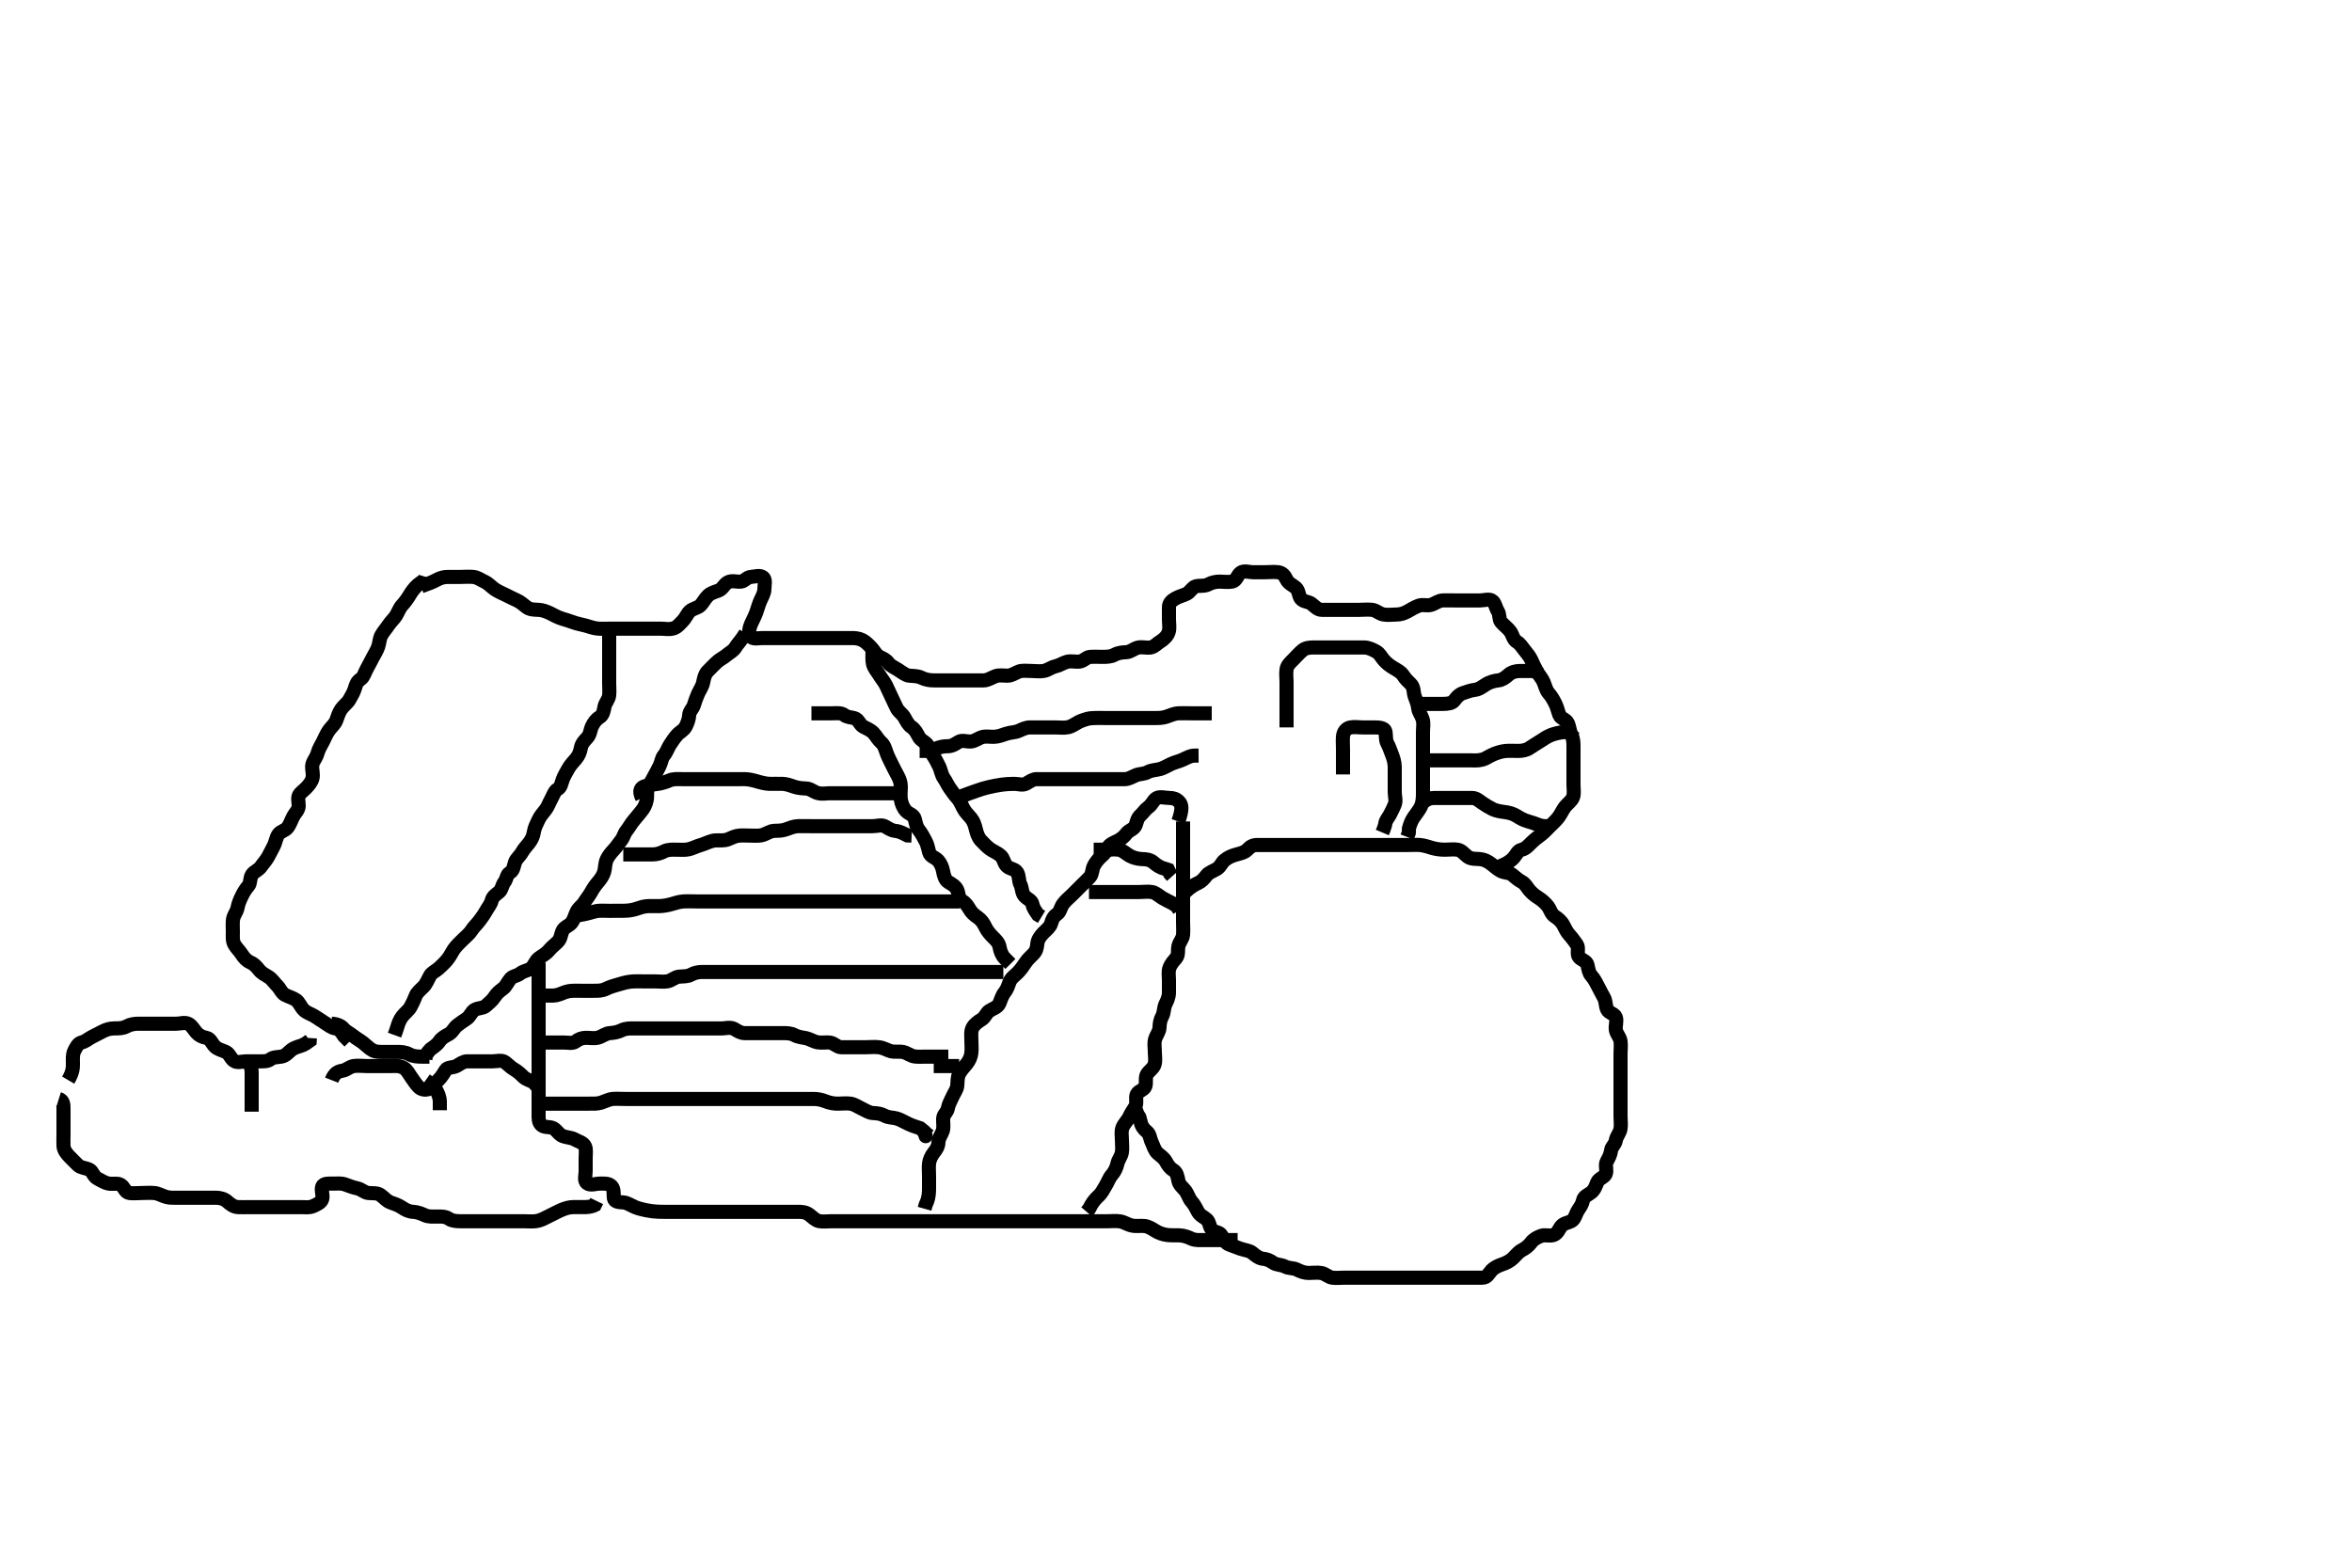 <svg width="500" height="333.333" xmlns="http://www.w3.org/2000/svg" xmlns:svg="http://www.w3.org/2000/svg" xmlns:xlink="http://www.w3.org/1999/xlink">
 <!-- Created with SVG-edit - http://svg-edit.googlecode.com/ -->
 <g display="inline" class="layer">
  <title>Layer 1</title>
  <path t="0,802,847,1383,1398,1398,1447,1464,1481,1515,1564,1581,1618,1761,1761,1798,1835,1848,1848,1881,1931,1947,1947,1999,2014,2066,2066,2081,2098,2114,2131,2133,2147,2148,2164,2164,2181,2181,2197,2197,2214,2214,2406,2406,2451,2451,2514,2531,2547,2564,2564,2581,2581,2581,2597,2614,2614,2647,2697,2747,2747,2799,2799,2847,2946,2964,2964,2997,3031,3031,3064,3083,3097,3115,3164,3197,3197,3214,3214,3231,3231,3247,3264,3281,3297,3547,3678,3714,3714,3922,3922,3947,3964,4014,4047,4097,4147,4147,4215,4215,4250,4379,4433,4433,4481,5360,5397,5430,5464,5480,5514,5628,5697,5843,5978,5978,6016,6064,6080,6097,6114,6130,6147,6199,6199,6250,6332,6401,6511,6547,6615,6615,6664,6664,6682,6730,6764,6797,6865,6880,6948,6999,6999,7014,7014,7047,7064,7064,7080,7080,7114,7130,7180,7197,7197,7247,7299,7315,7331,7365,7381,7431,7451,7451,7481,7515,7531,7565,7581,7598,7598,7615,7631,7665,7681,7681,7699,7715,7715,7731,7747,7780,7780,7797,7814,7814,7830,7847,7864,7880,7914,7930,7930,7964,7964,7997,8014,8014,8030,8067,8114,8130,8130,8164,8197,8214,8230,8247,8297,8349,8399,8399,8532,8722,8747,8797,8958,8958,9016,9066,9115,9164,9203,9266,9266,9282,9282,9297,9314,9332,9347,9430,9462,9481,9481,9550,9565,9581,9597,9630,9647,9667,9730,9730,9747,9799,9799,9814,9864,10088,10103,10103,10130,10147,10180,10214,10214,10250,10251,10410,10430,10430,10447,10466,10497,10514,10564,10597,10614,10647,10647,10699,10921,11076,11148,11278,11314,12299,12299,12428,12451,12565,12695,12812,12864,12864,12883,12932,12963,12980,12980,12997,13013,13047,13080,13097,13276,13276,13411,13434,13463,13705,13766,13830,13830,13914,13945,13948,14013,14052,14081,14130,14131,14199,14235,14235,14267,14330,14363,14363,14380,14463,14494,14530,14530,14580,14618,14666,14666,14748,14748,14797,14830,14830,14913,14965,15030,15030,15082,15115,15147,15294,15349,15349,15415,15415,15431,15482,15565,15613,15630,15630,15713,15765,15819,15847,15880,15932,15980,16013,16013,16065,16162,16162,16213,16213,16247,16247,16299,16365,16365,16463,16463,16513,16513,16737,16763,16865,16881,16963,17125,17125,17147,17373,17495,17547" d="M89.5,124.667C91.1,124.092 91.943,123.782 92.8,123.314C93.545,122.907 94.3,122.667 95.2,122.667C96.1,122.666 97,122.667 97.9,122.667C98.8,122.667 99.704,122.585 100.6,122.667C101.511,122.751 102.095,123.251 103,123.667C103.796,124.032 104.427,124.756 105.1,125.231C105.835,125.749 106.627,126.076 107.5,126.5C108.16,126.821 108.963,127.24 109.8,127.614C110.572,127.959 111.137,128.442 111.9,129.056C112.646,129.656 113.601,129.633 114.5,129.667C115.259,129.695 116.162,130.014 116.904,130.371C117.705,130.756 118.451,131.227 119.479,131.545C120.236,131.78 121.141,132.048 121.847,132.314C122.739,132.65 123.474,132.732 124.505,133.019C125.253,133.228 126.157,133.572 127.079,133.656C127.996,133.739 128.9,133.667 129.804,133.667C130.667,133.667 131.521,133.667 132.5,133.667C133.289,133.667 134.015,133.667 135,133.667C135.984,133.667 136.847,133.667 137.743,133.667C138.7,133.667 139.6,133.667 140.385,133.667C141.325,133.667 142.048,133.892 143.089,133.631C143.966,133.411 144.501,132.668 145.1,132.067C145.797,131.368 146.081,130.479 146.669,129.952C147.323,129.366 148.36,129.286 148.925,128.692C149.472,128.118 149.822,127.333 150.5,126.667C151.106,126.071 152.012,125.847 152.675,125.605C153.678,125.239 153.885,124.24 154.8,123.781C155.611,123.374 156.604,123.755 157.5,123.667C158.346,123.583 158.716,122.728 159.667,122.667C160.498,122.613 161.506,122.221 162.213,122.752C162.83,123.215 162.51,124.367 162.5,125.267C162.49,126.167 161.958,127.004 161.621,127.767C161.294,128.509 161.036,129.477 160.784,130.183C160.447,131.128 160,131.885 159.667,132.667C159.346,133.418 159.03,134.526 159.557,135.309C160.018,135.994 161.2,135.667 162.1,135.667C163,135.667 163.9,135.667 164.8,135.667C165.7,135.667 166.6,135.667 167.5,135.667C168.3,135.667 169.2,135.667 170.1,135.667C171,135.667 171.9,135.667 172.8,135.667C173.7,135.667 174.6,135.667 175.5,135.667C176.3,135.667 177.2,135.667 178.1,135.667C179,135.667 179.9,135.666 180.8,135.667C181.701,135.667 182.419,135.672 183.315,136.103C183.96,136.413 184.696,137.137 185.333,137.833C185.88,138.432 186.239,139.274 186.936,139.631C187.786,140.065 188.361,140.269 188.862,140.967C189.284,141.556 190.166,141.945 190.847,142.367C191.762,142.933 192.488,143.577 193.257,143.662C194.147,143.761 195.044,143.69 195.864,144.092C196.734,144.518 197.6,144.667 198.5,144.667C199.3,144.667 200.2,144.667 201.1,144.667C202,144.667 202.9,144.667 203.8,144.667C204.7,144.667 205.6,144.667 206.5,144.667C207.3,144.667 208.2,144.677 209.1,144.667C210,144.656 210.703,144.123 211.6,143.788C212.451,143.47 213.3,143.685 214.2,143.667C215.101,143.649 215.821,143.084 216.6,142.788C217.343,142.506 218.325,142.667 219.333,142.667C220.089,142.667 221.016,142.823 221.9,142.656C222.85,142.477 223.376,141.913 224.325,141.692C225.325,141.46 225.903,140.981 226.8,140.724C227.667,140.475 228.607,140.777 229.5,140.667C230.399,140.555 230.937,139.737 231.685,139.677C232.613,139.603 233.384,139.667 234.325,139.667C235.333,139.667 236.208,139.633 236.9,139.241C237.716,138.779 238.601,138.714 239.5,138.667C240.303,138.624 241.037,137.92 241.9,137.703C242.774,137.483 243.713,137.816 244.6,137.667C245.452,137.522 245.924,136.853 246.7,136.381C247.376,135.971 248.175,135.252 248.443,134.367C248.704,133.504 248.5,132.567 248.5,131.667C248.5,130.867 248.489,129.967 248.5,129.067C248.51,128.187 249.127,127.673 249.9,127.241C250.72,126.783 251.419,126.662 252.315,126.231C252.96,125.92 253.482,124.855 254.204,124.671C255.072,124.45 256.033,124.713 256.9,124.241C257.632,123.843 258.5,123.667 259.3,123.667C260.2,123.667 261.12,123.835 262,123.646C262.844,123.464 263.043,122.301 263.721,121.788C264.429,121.254 265.5,121.667 266.3,121.667C267.257,121.667 268.153,121.667 269.016,121.667C269.864,121.667 270.807,121.56 271.7,121.668C272.62,121.78 273.109,122.386 273.525,123.267C273.906,124.071 274.823,124.405 275.5,125C276.13,125.553 276.045,126.643 276.553,127.305C277.052,127.957 278.218,127.918 278.79,128.371C279.603,129.015 280.111,129.661 281,129.667C281.9,129.672 282.8,129.667 283.7,129.667C284.6,129.667 285.5,129.667 286.3,129.667C287.2,129.667 288.1,129.667 289,129.667C289.9,129.667 290.807,129.56 291.7,129.668C292.62,129.779 293.154,130.477 294.1,130.656C294.984,130.824 295.9,130.667 296.8,130.667C297.7,130.666 298.458,130.433 299.2,130.019C299.964,129.594 300.703,129.123 301.6,128.788C302.451,128.47 303.334,128.863 304.2,128.609C305.078,128.353 305.799,127.695 306.7,127.667C307.6,127.638 308.5,127.667 309.3,127.667C310.2,127.667 311.1,127.667 312,127.667C312.9,127.667 313.805,127.667 314.667,127.667C315.5,127.667 316.716,127.219 317.333,127.833C317.936,128.433 317.946,129.214 318.415,129.952C318.854,130.643 318.626,131.699 319.111,132.267C319.749,133.013 320.589,133.594 321.064,134.267C321.582,135.001 321.676,136.015 322.5,136.5C323.153,136.884 323.51,137.522 324.111,138.267C324.725,139.029 325.262,139.693 325.553,140.367C325.915,141.208 326.322,142.024 326.785,142.868C327.121,143.478 327.843,144.297 328.143,145.014C328.507,145.887 328.693,146.791 329.204,147.367C329.855,148.099 330.3,148.913 330.667,149.667C331.038,150.43 331.192,151.225 331.511,152.056C331.795,152.799 332.962,152.939 333.333,153.833C333.659,154.618 333.685,155.491 334.075,156.256C334.483,157.057 334.5,157.967 334.5,158.867C334.5,159.767 334.5,160.667 334.5,161.467C334.5,162.367 334.5,163.267 334.5,164.167C334.5,165.067 334.5,165.967 334.5,166.867C334.5,167.767 334.686,168.709 334.415,169.467C334.092,170.368 333.25,170.827 332.7,171.552C332.147,172.282 331.853,173.052 331.3,173.781C330.75,174.506 330.1,175.067 329.4,175.767C328.8,176.367 328.228,177.008 327.615,177.467C326.729,178.129 326.17,178.556 325.485,179.231C324.863,179.843 324.329,180.479 323.5,180.667C322.616,180.866 322.378,181.703 321.796,182.367C321.24,183 320.4,183.545 319.621,183.888L319.5,184.767" id="svg_1" stroke-width="3" stroke="#000" fill="none"/>
  <path t="38870,39391,39636,39636,39698,39746,39746,39746,39796,39941,39941,39979,40012,40012,40029,40062,40096,40146,40214,40264,40316,40316,40429,40460,40499,40547,40547,40563,40596,40714,40714,40764,40812,40851,40899,40912,40946,40946,40996,41029,41029,41029,41046,41062,41114,41114,41130,41179,41232,41232,41297,41348,41364,41412,41429,41446,41514,41564,41580,41629,41646,41682,41712,41712,41762,41763,41830,41861,41879,41896,41912,41929,41962,42012,42012,42050,42050,42096,42129,42146,42146,42196,42229,42266,42296,42330,42362,42379,42396,42448,42448,42482,42564,42614,42614,42646,42696,42858,42858,42961,42961,43046,43082,43112,43211,43264,43264,43264,43315,43366,43417,43462,43462,43496,43579,43631,43631,43663,43713,43713,43747,43813,43846,43879,43931,43931,43946,43996,44048,44096,44096,44146,44179,44179,44212,44212,44264,44329,44329,44360,44446,44560,44629,44629" d="M90.5,122.667C90.215,123.583 89.372,123.855 88.8,124.371C88.062,125.037 87.493,125.829 87.1,126.492C86.693,127.178 86.099,128.03 85.5,128.667C84.935,129.266 84.656,130.131 84.215,130.867C83.808,131.545 83.053,132.186 82.553,132.962C82.103,133.66 81.554,134.216 81.075,135.067C80.666,135.793 80.674,136.705 80.415,137.467C80.113,138.355 79.616,139.108 79.216,139.867C78.763,140.725 78.447,141.367 78,142.167C77.553,142.967 77.307,143.978 76.699,144.381C75.877,144.925 75.696,145.502 75.443,146.367C75.186,147.244 74.687,148.026 74.278,148.767C73.907,149.441 73.047,150.038 72.5,150.833C72.066,151.464 71.844,152.202 71.5,153.146C71.194,153.987 70.411,154.594 69.936,155.267C69.418,156.001 69.038,156.903 68.667,157.667C68.3,158.421 67.755,159.204 67.536,160.067C67.315,160.935 66.829,161.474 66.521,162.188C66.172,162.995 66.5,163.967 66.5,164.867C66.5,165.766 66.055,166.406 65.553,167.024C64.98,167.727 64.311,168.206 63.785,168.751C63.119,169.441 63.519,170.467 63.5,171.367C63.482,172.231 62.811,172.765 62.416,173.468C61.956,174.285 61.704,175.162 61.215,175.865C60.669,176.65 59.703,176.694 59.205,177.376C58.668,178.112 58.625,179.077 58.147,179.967C57.746,180.715 57.4,181.457 57,182.167C56.505,183.045 55.928,183.612 55.475,184.277C54.979,185.005 54.037,185.285 53.585,185.952C53.071,186.713 53.307,187.791 52.795,188.367C52.145,189.099 51.747,189.817 51.333,190.667C51.015,191.319 50.652,192.181 50.489,193.067C50.336,193.899 49.685,194.531 49.536,195.492C49.43,196.175 49.5,197.256 49.5,198.167C49.5,199.067 49.381,200.031 49.833,200.833C50.244,201.563 50.8,202.011 51.39,202.905C51.857,203.611 52.389,204.262 53.205,204.614C53.884,204.906 54.458,205.432 55.021,206.167C55.613,206.94 56.369,207.253 57.1,207.728C57.898,208.246 58.249,208.91 58.979,209.646C59.567,210.238 59.866,211.17 60.6,211.545C61.441,211.975 62.29,212.161 62.979,212.667C63.64,213.151 63.91,214.092 64.6,214.766C65.179,215.332 66.047,215.575 66.805,216.024C67.433,216.397 68.34,217.042 69.016,217.467C69.761,217.935 70.492,218.544 71.3,218.665C72.209,218.802 72.584,219.468 73.111,220.267L73.7,220.867L74.3,221.467" id="svg_2" stroke-width="3" stroke="#000" fill="none"/>
  <path t="48204,48695,48745,48779,48779,48795,48845,48867,48899,48947,48947,49017,49127,49127,49275,49313,49330,49413,49413,49526,49562,49579,49629,49645,49731,49731,49763,49763,49830,49845,50025,50040,50062,50083,50163,50180,50196,50230,50267,50296,50296,50330,50397,50445,50482,50482,50551,50595,50612,50698,50712,50745,50762,50877,50877,50930,50947,50995,51063,51095,51112,51129,51145,51179,51179,51309,51309,51380,51380,51412,51480,51495,51531,51562,51614,51662,51695,51729,51762,51762,51814,51850,51912,51912,51946,51995,52045,52097,52145,52145,52179,52179,52356,52356,52477,52477,52529,52529,52562,52614,52614,52650,52825,52850,52879,52929,52962,52979,52979,53012,53064,53193,53212,53212,53280,53280,53331,53347,53363,53396,53446,53480,53513,53547,53563,53596,53613,53613,53696,53712,53764,53796,53863,54212,54343,54343" d="M158.5,134.667C157.416,136.381 156.75,136.949 156.333,137.667C155.913,138.392 155.044,138.795 154.447,139.314C153.794,139.883 152.995,140.182 152.3,140.867C151.695,141.462 151.082,142.049 150.4,142.767C149.842,143.353 149.667,144.184 149.489,145.067C149.299,146.01 148.758,146.701 148.416,147.467C148.084,148.21 147.76,149.106 147.495,149.962C147.259,150.725 146.533,151.209 146.499,152.151C146.473,152.842 146.152,153.745 145.784,154.465C145.335,155.344 144.551,155.584 143.936,156.277C143.352,156.936 142.923,157.608 142.475,158.277C141.983,159.013 141.714,159.958 141.147,160.614C140.636,161.206 140.637,162.023 140.216,162.867C139.886,163.528 139.447,164.367 139,165.167C138.553,165.967 138.174,166.703 137.784,167.467C137.399,168.22 137.657,169.182 137.489,170.067C137.31,171.013 136.914,171.816 136.333,172.5C135.767,173.167 135.307,173.791 134.796,174.367C134.145,175.099 133.733,175.964 133.216,176.583C132.667,177.24 132.579,178.021 132.075,178.641C131.574,179.256 131.148,179.971 130.5,180.667C129.904,181.307 129.358,181.966 129.021,182.667C128.562,183.619 128.697,184.5 128.443,185.367C128.186,186.244 127.617,187.013 127.075,187.641C126.557,188.242 126.079,188.926 125.621,189.766C125.215,190.514 124.686,191.091 124.215,191.867C123.804,192.543 123.005,193.006 122.584,193.867C122.167,194.72 122.067,195.497 121.475,196.231C120.949,196.881 119.903,197.128 119.553,197.971C119.211,198.793 119.231,199.62 118.5,200.333C117.909,200.91 117.241,201.411 116.743,202.018C116.074,202.833 115.279,203.189 114.522,203.767C113.813,204.308 113.598,205.279 112.931,205.865C112.392,206.338 111.279,206.421 110.553,207.019C109.949,207.517 109.05,207.493 108.525,208.103C107.909,208.819 107.557,209.734 107,210.146C106.181,210.751 105.66,211.176 105.143,211.967C104.622,212.762 104.025,213.193 103.3,213.865C102.72,214.403 101.698,214.293 100.936,214.703C100.207,215.095 99.962,216.119 99.204,216.614C98.509,217.068 97.874,217.495 97.204,218.024C96.464,218.609 96.23,219.44 95.4,219.888C94.752,220.237 93.908,220.673 93.447,221.371C92.949,222.126 92.204,222.614 91.525,223.092L91,223.688L90.553,224.376L90.416,225.184" id="svg_3" stroke-width="3" stroke="#000" fill="none"/>
  <path t="56385,56809,56957,56957,56973,56973,57028,57078,57095,57095,57180,57228,57228,57438,57478,57528,57580,57663,57712,57712,57762,57924,57978,58093,58178,58231,58231" d="M70.5,217.667C71.521,217.708 72.491,218.098 72.979,218.667C73.617,219.41 74.354,219.675 75.1,220.277C75.754,220.805 76.621,221.28 77.215,221.751C77.953,222.336 78.454,222.909 79.2,223.314C79.961,223.727 80.9,223.667 81.8,223.667C82.7,223.667 83.6,223.667 84.5,223.667C85.3,223.667 86.2,223.724 87,224.167C87.8,224.609 88.7,224.667 89.6,224.667L90.5,224.667L91.3,224.667" id="svg_4" stroke-width="3" stroke="#000" fill="none"/>
  <path t="80567,80877,80877,80894,80912,80927,80944,80977,80994,81011,81063,81063,81129,81145,81162,81194,81211,81227,81261,81277,81277,81294,81344,81361,81394,81461,81494,81530,81562,81562,81803,81895,81946,82013,82079,82114,82161,82385,82385,82446,82511,82544,82561,82561,82771,82787,82846,82862,82862,82930,83121,83161,83161,83194,83211,83228,83228,83563,84787,85977,89934,89963,90138,90179,90179,91619,91759,91794,91860,93166,93947,93963,93977,93977,94010,94027,94027,94027,94027,94044,94044,94044,94044,94455,94471,94478,94510,94527,94527,94544,94579,94595,94627,94677,94694,94710,94710,94727,94727,94760,94779,94794,94811,94844,94844,94883,94910,94910,94927,94944,94963,94979,94994,95011,95027,95027,95044,95077,95077,95094,95094,95127,95127,95163,95177,95210,95244,95244,95260,95277,95315,95394,95410,95461,95528,95642,95642,96464,96480,96510,96527,96543,96560,96577,96577,96593,96593,96757,96794,98714,98762,98794,98827,98843,98843,98860,98860,98877,98898,98927,98962,98993,98993,99011,99027,99027,99157,99210,99210,99243,99260,99260,99277,99277,99293,99310,99327,99327,99343,99360,99393,99393,99410,99427,99443,99460,99477,99499,99531,99593,99593,99610,99627,99677,99677,99710,99743,99743,99777,99777,99810,99810,99810,99843,99843,99843,99843,99877,99877,99915,99915,100107,100123,100144,100161,100194,100244,100261,100278,100278,100294,100311" d="M114.5,204.667C114.5,205.667 114.5,206.467 114.5,207.367C114.5,208.267 114.5,209.167 114.5,210.067C114.5,210.967 114.5,211.867 114.5,212.767C114.5,213.667 114.5,214.467 114.5,215.367C114.5,216.267 114.5,217.167 114.5,218.067C114.5,218.967 114.5,219.867 114.5,220.767C114.5,221.667 114.5,222.467 114.5,223.367C114.5,224.267 114.5,225.167 114.5,226.067C114.5,226.967 114.5,227.867 114.5,228.767C114.5,229.667 114.5,230.467 114.5,231.367C114.5,232.267 114.5,233.167 114.5,234.067C114.5,234.967 114.5,235.867 114.5,236.767C114.5,237.667 114.413,238.62 115.111,239.231C115.777,239.813 116.864,239.507 117.6,239.888C118.407,240.307 118.797,241.264 119.7,241.581C120.553,241.881 121.47,241.881 122.1,242.241C122.964,242.735 123.995,242.904 124.379,243.767C124.667,244.416 124.5,245.367 124.5,246.303C124.5,247.151 124.5,248.014 124.5,249.031C124.5,249.867 124.105,251.05 124.785,251.581C125.509,252.147 126.6,251.667 127.5,251.667C128.3,251.667 129.338,251.546 129.979,252.188C130.62,252.829 130.376,253.875 130.5,254.766C130.612,255.568 131.601,255.619 132.5,255.667C133.303,255.709 134.034,256.249 135,256.667C135.541,256.901 136.538,257.164 137.256,257.31C138.328,257.527 139.011,257.602 139.938,257.646C140.727,257.683 141.828,257.667 142.8,257.667C143.7,257.667 144.6,257.667 145.5,257.667C146.3,257.667 147.2,257.667 148.1,257.667C149,257.667 149.9,257.667 150.8,257.667C151.7,257.667 152.6,257.667 153.385,257.667C154.325,257.667 155.016,257.667 156.089,257.667C157,257.667 157.9,257.667 158.8,257.667C159.701,257.667 160.385,257.667 161.325,257.667C162.333,257.667 163.196,257.667 164.1,257.667C165,257.667 165.9,257.667 166.8,257.667C167.7,257.667 168.6,257.667 169.5,257.667C170.3,257.667 171.181,257.669 171.984,258.235C172.534,258.622 173.291,259.476 174.125,259.645C174.967,259.816 175.847,259.667 176.743,259.667C177.7,259.667 178.6,259.667 179.5,259.667C180.3,259.667 181.2,259.667 182.1,259.667C183,259.667 183.9,259.667 184.8,259.667C185.7,259.667 186.6,259.667 187.5,259.667C188.3,259.667 189.2,259.667 190.1,259.667C191,259.667 191.9,259.667 192.8,259.667C193.701,259.667 194.667,259.667 195.5,259.667C196.333,259.667 197.196,259.667 198.1,259.667C199,259.667 199.9,259.667 200.8,259.667C201.7,259.667 202.6,259.667 203.5,259.667C204.257,259.667 205.153,259.667 206.016,259.667C206.979,259.667 207.9,259.667 208.8,259.667C209.7,259.667 210.6,259.667 211.385,259.667C212.325,259.667 213.333,259.667 214.089,259.667C215.021,259.667 215.984,259.667 216.675,259.667C217.747,259.667 218.667,259.667 219.5,259.667C220.333,259.667 221.196,259.667 222.1,259.667C223.021,259.667 223.984,259.667 224.675,259.667C225.743,259.667 226.6,259.667 227.5,259.667C228.3,259.667 229.2,259.667 230.1,259.667C231,259.667 231.9,259.667 232.8,259.667C233.7,259.667 234.6,259.667 235.5,259.667C236.3,259.667 237.211,259.552 238.136,259.703C239.008,259.845 239.638,260.366 240.615,260.581C241.581,260.794 242.391,260.586 243.336,260.688C244.111,260.772 244.89,261.254 245.542,261.667C246.257,262.12 247.136,262.472 248.151,262.595C248.846,262.679 249.532,262.643 250.728,262.668C251.643,262.687 252.564,263.044 253.299,263.383C254.156,263.778 255.1,263.667 256,263.667C256.9,263.667 257.8,263.667 258.7,263.667C259.6,263.667 260.5,263.667 261.3,263.667L262.2,263.667L263.1,263.667" id="svg_5" stroke-width="3" stroke="#000" fill="none"/>
  <path t="114268,114795,114826,114843,114893,114926,114962,115011,115011,115060,115110,115160,115336,115379,115428,115428,115476,115476,115493,115509,115509,115858,115909,115909,115926,115943,115943,115959,115959,116222,116238,116243,116243,116259,116309,116309,116326,116343,116359,116411,116443,116511,116511,116547,116593,116609,116626,116709,116761,116813,116813,116939,116954,116954,116976,116993,116993,117009,117009,117076,117077,117093,117109,117144,117162,117162,117162,117367,117367,117411,117461,117509,117561,117643,117643,117695,117745,117828,117843,117911,117911,117926,117959,117976,118090,118126,118159,118194,118209,118339,118362,118411,118493,118493,118531,118531,118595,118595,118626,118694,118745,118761,118810,118810,118859,118909,118909,118926,119071,119072,119109,119143,119193,119209,119226,119259,119259,119328,119344,119379,119379,119427,119444,119510,119510,119560,119611,119644,119694,119710,119710,119763,119794,119827,119877,119927,119960,119960,120027,120044,120077,120144,120178,120226,120259,120276,120276,120326,120362,120410,120477,120591,120645,120645,120709,120709,120743,120759,120793,120826,120878,120927,120927,120944,121027,121043,121059,121111,121126,121194,121243,121296,121296,121342,121359,121359,121394,121478,121526,121526,121547,121576,121595,121626,121659,121711,121726,121759,121779,121809,121859,121876,121892,121959,121991,121991,122044,122092,122126,122163,122228,122341,122341,122376,122376,122409,122494,122607,122607,122661,122661,122677,122791,122806,122827,122860,122860,122893,122893,122960,122976,123010,123061,123110,123127,123160,123160,123211,123227,123294,123359,123376,123395,123443,123459,123459,123492,123542,123559,123576,123592,123592,123609,123643,123643,123659,123676,123692,123709,123726,123778,123778,123794,123826,123876,123892,123926,123946,123946,124042,124077,124145,124160,124179,124209,124226,124242,124242,124259,124259,124276,124276,124501,124517,124517,124563,124563,124592,124609,124659,124676,124728,124744,124763,124792,124809,124842,124859,124892,124892,124926,124942,124942,124992,125026,125059,125059,125076,125093,125109,125146,125176,125209,125209,125242,125259,125276,125328,125394,125394,125426,125427,125442,125492,125591,125591,126410,126410,126425" d="M250.5,190.667C251.416,190.383 251.854,189.721 252.5,189.167C253.112,188.642 253.846,188.139 254.7,187.751C255.463,187.404 255.948,186.845 256.525,186.103C256.983,185.514 257.896,185.234 258.699,184.751C259.443,184.303 259.734,183.411 260.262,182.967C261.081,182.276 261.834,181.982 262.747,181.719C263.656,181.458 264.595,181.279 265.167,180.667C265.83,179.956 266.387,179.667 267.325,179.667C268.333,179.666 269.125,179.667 269.984,179.667C270.847,179.667 271.743,179.667 272.7,179.667C273.6,179.667 274.385,179.667 275.325,179.667C276.333,179.667 277.089,179.667 278,179.667C278.9,179.667 279.8,179.667 280.7,179.667C281.6,179.667 282.5,179.667 283.3,179.667C284.2,179.667 285.1,179.667 286,179.667C286.9,179.667 287.8,179.667 288.7,179.667C289.6,179.667 290.385,179.667 291.325,179.667C292.333,179.667 293.089,179.667 294.021,179.667C294.822,179.667 295.711,179.667 296.7,179.667C297.479,179.667 298.478,179.667 299.299,179.667C300.2,179.667 301.103,179.603 301.921,179.677C302.843,179.762 303.748,180.102 304.495,180.314C305.354,180.557 306.297,180.666 307.2,180.667C308.1,180.667 309.013,180.524 309.9,180.677C310.733,180.821 311.223,181.558 312,182.146C312.738,182.703 313.704,182.585 314.6,182.667C315.511,182.751 316.19,183.091 316.979,183.667C317.619,184.134 318.203,184.722 319,185.167C319.798,185.612 320.802,185.484 321.416,185.951C322.104,186.474 322.644,187.042 323.5,187.5C324.291,187.923 324.625,188.7 325.111,189.267C325.752,190.015 326.38,190.475 327.148,190.967C327.786,191.374 328.582,192.056 329.075,192.728C329.598,193.442 329.755,194.366 330.5,194.833C331.132,195.23 331.926,195.883 332.333,196.667C332.72,197.411 333.042,198.147 333.699,198.867C334.232,199.451 334.761,200.204 335.216,200.836C335.736,201.56 335.111,202.829 335.667,203.5C336.239,204.191 337.293,204.323 337.479,205.167C337.673,206.046 337.768,206.882 338.301,207.467C338.958,208.186 339.331,209.019 339.784,209.867C340.133,210.519 340.543,211.372 341,212.167C341.406,212.872 341.277,213.839 341.667,214.667C342.024,215.425 343.214,215.531 343.489,216.277C343.798,217.112 343.367,218.077 343.504,218.967C343.648,219.898 344.352,220.435 344.496,221.367C344.633,222.256 344.5,223.167 344.5,224.067C344.5,224.967 344.5,225.867 344.5,226.767C344.5,227.667 344.5,228.467 344.5,229.367C344.5,230.267 344.5,231.167 344.5,232.067C344.5,232.971 344.5,233.833 344.5,234.667C344.5,235.645 344.5,236.465 344.5,237.367C344.5,238.267 344.642,239.18 344.489,240.067C344.346,240.9 343.623,241.659 343.501,242.467C343.365,243.375 342.589,243.82 342.501,244.553C342.391,245.475 342.008,246.19 341.585,246.952C341.14,247.755 341.711,248.833 341.333,249.667C341.037,250.321 339.87,250.606 339.553,251.372C339.27,252.055 339.012,252.953 338.279,253.545C337.633,254.067 336.704,254.326 336.511,255.267C336.334,256.128 335.89,256.669 335.447,257.371C334.96,258.143 334.793,259.239 334.064,259.631C333.306,260.038 332.485,260.055 331.925,260.692C331.438,261.247 331.171,262.265 330.3,262.581C329.45,262.89 328.462,262.493 327.7,262.752C326.812,263.054 325.987,263.529 325.5,264.188C324.993,264.873 324.341,265.403 323.5,265.833C322.836,266.174 322.204,266.97 321.7,267.467C321.005,268.151 320.176,268.549 319.333,268.833C318.475,269.123 317.572,269.567 317.042,270.167C316.423,270.866 316.144,271.638 315.2,271.667C314.3,271.694 313.4,271.667 312.615,271.667C311.675,271.667 310.984,271.667 309.911,271.667C309,271.667 308.1,271.667 307.2,271.667C306.3,271.667 305.4,271.667 304.5,271.667C303.7,271.667 302.8,271.667 301.9,271.667C301,271.667 300.1,271.667 299.2,271.667C298.3,271.667 297.4,271.667 296.5,271.667C295.7,271.667 294.8,271.667 293.9,271.667C293,271.667 292.089,271.667 291.179,271.667C290.5,271.667 289.385,271.667 288.5,271.667C287.7,271.667 286.8,271.667 285.9,271.667C285,271.667 284.092,271.783 283.2,271.662C282.379,271.551 281.733,270.821 280.9,270.677C280.013,270.525 279.1,270.667 278.2,270.667C277.3,270.666 276.463,270.341 275.7,269.951C274.947,269.566 273.965,269.72 273.2,269.314C272.354,268.866 271.362,268.988 270.667,268.5C269.951,267.998 269.329,267.728 268.5,267.646C267.658,267.562 266.956,267.005 266.195,266.371C265.645,265.913 264.639,265.829 263.667,265.5C262.961,265.261 262.148,264.907 261.361,264.641C260.509,264.353 260.067,263.415 259.667,262.667C259.243,261.875 258.226,262.12 257.621,261.445C257.03,260.785 257.192,259.9 256.553,259.314C255.969,258.78 255.137,258.499 254.667,257.667C254.254,256.937 253.958,256.186 253.301,255.467C252.768,254.882 252.539,253.905 251.979,253.167C251.476,252.502 250.703,252.012 250.511,251.067C250.331,250.184 250.21,249.274 249.4,248.788C248.67,248.35 248.265,247.709 247.853,246.967C247.395,246.142 246.691,245.759 246.111,245.231C245.425,244.606 245.193,243.615 244.853,242.91C244.444,242.063 244.479,241.166 243.796,240.619C243.078,240.044 242.621,239.345 242.475,238.492L242.216,237.552L241.784,236.868L241.511,236.067" id="svg_6" stroke-width="3" stroke="#000" fill="none"/>
  <path t="132364,133463,133463,133492,133525,133717,133747,133827,133842,133875,133925,133925,133942,133959,133975,134009,134025,134042,134059,134059,134111,134224,134224,134259,134259,134292,134309,134330,134378,134378,134394,134410,134425,134443,134459,134527,134577,134610,134610,134642,134726,134777,134811,134859,134875,134875,134909,134925,134977,135026,135079,135079,135142,135175,135225,135279,135360,135426,135426,135442,135525,135577,135610,135611,135786,135811,135842,135875,135909,135925,135925,136039,136075,136142,136142,136175,136175,136367,136489,136509,136509,136655,136868,137021,137059,137092,137092,137271,137271,137325,137359,137359,137392,137442,137475,137475,137509,137509,137525,137577,137768,138225" d="M251.5,174.667C251.5,175.667 251.5,176.467 251.5,177.367C251.5,178.267 251.5,179.167 251.5,180.067C251.5,180.967 251.5,181.867 251.5,182.767C251.5,183.667 251.5,184.467 251.5,185.367C251.5,186.267 251.5,187.167 251.5,188.067C251.5,188.967 251.5,189.867 251.5,190.767C251.5,191.552 251.5,192.492 251.5,193.5C251.5,194.292 251.5,195.151 251.5,196.014C251.5,197.031 251.582,197.87 251.5,198.767C251.416,199.678 250.7,200.319 250.521,201.167C250.335,202.047 250.579,203.021 250.075,203.641C249.574,204.256 248.957,204.87 248.622,205.767C248.303,206.617 248.5,207.467 248.5,208.367C248.5,209.267 248.502,210.167 248.5,211.067C248.498,211.967 248.114,212.805 247.784,213.467C247.363,214.31 247.502,215.286 247.075,216.067C246.624,216.889 246.525,217.667 246.5,218.467C246.471,219.368 245.814,220.089 245.557,220.967C245.304,221.832 245.5,222.767 245.5,223.667C245.5,224.467 245.688,225.394 245.464,226.267C245.241,227.133 244.292,227.684 243.857,228.367C243.391,229.099 243.748,230.103 243.495,230.962C243.269,231.734 242.034,231.913 241.667,232.667C241.327,233.363 241.782,234.593 241.333,235.333C240.865,236.105 240.475,236.578 240.064,237.492C239.744,238.205 238.933,238.94 238.622,239.767C238.301,240.617 238.5,241.467 238.5,242.367C238.5,243.267 238.642,244.18 238.489,245.067C238.346,245.901 237.731,246.539 237.525,247.492C237.378,248.175 236.97,249.137 236.4,249.767C235.775,250.457 235.543,251.305 235.064,252.077C234.567,252.879 234.265,253.626 233.5,254.333C232.951,254.841 232.416,255.468 232,256.167L231.525,257.056L231,257.667" id="svg_7" stroke-width="3" stroke="#000" fill="none"/>
  <path t="139967,140860,140910,141196,141323,141581,141581,141723,141826,141826,141893,141976,142042,142110,142192,142226,142340,142487,142487,142575,142607,142660,142773,142789,142843,142843,142876,143006,143021,143058,143110,143126,143192,143258,143292,143344,143344,143395,143442,143442,143475,143543,143543,143703,143703,143760,143808,143826,143826,143858,143875,143908,143930,143962,143962,143992,144008,144008,144026,144026,144077,144145,144225,144225,144275,144275,144358,144358,144426,144442,144494,144510,144530,144688,144901,144901,144960,145010,145026,145026,145042,145058,145188,145291,145291,145547,145626,145771,145808,145860,145925,145993,145993,146009,146042,146058,146108,146146,146210,146242,146291,146291,146344,146409,146440,146458,146475,146491,146508,146508,146541,146541,146558,146591,146611,146626,146642,146659,146758,146825,146826,146893,146943,147008,147025,147041,147041,147058,147058,147477,147477,147559" d="M250.5,174.667C251.453,171.888 251.226,171.118 250.667,170.5C250.08,169.852 249.4,169.667 248.615,169.667C247.675,169.667 246.549,169.301 245.862,169.724C245.123,170.178 244.928,171.065 244.111,171.641C243.452,172.106 243.051,172.805 242.416,173.383C241.769,173.971 241.694,174.712 241.415,175.467C241.093,176.336 239.987,176.529 239.5,177.188C238.993,177.873 238.349,178.419 237.5,178.833C236.848,179.151 235.796,179.534 235.511,180.277C235.2,181.089 234.769,181.518 234.111,182.103C233.417,182.718 232.892,183.405 232.536,184.103C232.143,184.873 232.237,185.886 231.699,186.467C231.026,187.192 230.4,187.767 229.8,188.367C229.1,189.067 228.5,189.667 227.9,190.267C227.3,190.867 226.611,191.39 226.021,192.167C225.46,192.905 225.397,193.905 224.699,194.381C223.949,194.892 223.692,195.501 223.443,196.367C223.222,197.131 222.395,197.762 221.8,198.367C221.105,199.072 220.603,199.825 220.521,200.667C220.426,201.641 220.291,202.225 219.621,202.888C219.001,203.502 218.384,204.099 218,204.688C217.478,205.486 217.005,206.151 216.3,206.867C215.704,207.471 214.903,207.964 214.585,208.867C214.286,209.719 214.055,210.405 213.553,211.024C212.981,211.728 212.748,212.698 212.447,213.367C212.075,214.196 211.108,214.432 210.301,214.952C209.688,215.347 209.441,216.3 208.699,216.751C207.994,217.178 207.169,217.775 206.785,218.467C206.328,219.291 206.5,220.267 206.5,221.167C206.5,222.067 206.607,222.973 206.499,223.867C206.387,224.786 206.06,225.491 205.475,226.231C204.939,226.909 204.376,227.445 203.925,228.267C203.497,229.047 203.591,229.971 203.499,230.867C203.415,231.679 202.853,232.367 202.5,233.167C202.147,233.967 201.65,234.771 201.5,235.667C201.36,236.505 200.543,236.95 200.5,237.833C200.46,238.666 200.673,239.682 200.415,240.465C200.159,241.239 199.529,241.965 199.5,242.867C199.471,243.766 199.055,244.405 198.553,245.024C197.981,245.728 197.588,246.653 197.505,247.367C197.4,248.261 197.5,249.167 197.5,250.067C197.5,250.971 197.5,251.988 197.5,252.667C197.5,253.645 197.415,254.551 197.147,255.319L196.784,256.183L196.547,257.02" id="svg_8" stroke-width="3" stroke="#000" fill="none"/>
  <path t="153815,154075,154075,154091,154125,154141,154163,154191,154227,154227,154259,154259,154275,154325,154341,154358,154425,154425,154493,154493,154546,154546,154591,154641" d="M231.5,189.667C232.5,189.667 233.3,189.667 234.2,189.667C235.1,189.667 236,189.667 236.9,189.667C237.804,189.667 238.667,189.667 239.5,189.667C240.478,189.667 241.299,189.667 242.2,189.667C243.1,189.667 244.013,189.524 244.9,189.677C245.735,189.821 246.366,190.5 247.157,190.967C247.887,191.397 248.7,191.767 249.458,192.167L250.257,192.766L250.721,193.545" id="svg_10" stroke-width="3" stroke="#000" fill="none"/>
  <path t="155514,155592,155592,155611,155624,155675,155691,155724,155724,155763,155763,155795,155808,155825,155875,155875,155925,155941,155941,155958,156041,156041" d="M232.5,180.667C233.5,180.667 234.3,180.667 235.2,180.667C236.1,180.667 237.013,180.524 237.9,180.677C238.735,180.821 239.36,181.51 240.153,181.962C240.827,182.347 241.863,182.648 242.8,182.667C243.7,182.685 244.533,182.793 245.2,183.371C245.839,183.925 246.667,184.5 247.479,184.667L248.331,184.952L248.721,185.766L249.204,186.309" id="svg_11" stroke-width="3" stroke="#000" fill="none"/>
  <path t="161688,162008,162042,162074,162091,162108,162124,162147,162174,162208,162208,162258,162274,162292,162324,162341,162374,162374,162395,162424,162443,162459,162475,162491,162491,162508,162509,162541,162541,162563,162591,162627,162627,162641,162674,162691,162692,162708,162724,162758,162791,162824,162843,162843,162893,162959,163009,163009,163043,163091,163091,163124,163157,163174,163191,163211,163211,163242,163275,163291,163324,163341,163357,163391,163407,163427,163457,163491,163507,163541,163557,163574,163595,163627,163627,163641,163674,163707,163741,163741,163757,163757,163791,163827,163857,163857,163891,163941,163941,163957,163974,163974,163974,163991,164007,164007,164027,164057,164057,164075,164091,164107,164124,164124,164141,164255,164255,164255,164291,164291,164343,164358,164411,164554,164554,164876,164876" d="M129.5,133.667C129.5,135.467 129.5,136.367 129.5,137.267C129.5,138.167 129.5,139.067 129.5,139.967C129.5,140.867 129.5,141.767 129.5,142.667C129.5,143.467 129.5,144.367 129.5,145.267C129.5,146.167 129.595,147.072 129.499,147.867C129.387,148.786 128.664,149.435 128.511,150.267C128.348,151.152 128.21,152.06 127.4,152.545C126.67,152.983 126.194,153.719 125.853,154.424C125.44,155.275 125.529,156.124 124.795,156.91C124.287,157.453 123.669,158.08 123.496,158.967C123.315,159.892 123.055,160.631 122.416,161.381C121.849,162.048 121.266,162.625 120.853,163.367C120.427,164.13 119.957,164.87 119.621,165.767C119.303,166.617 119.277,167.384 118.5,167.833C117.878,168.192 117.573,169.203 117.147,169.967C116.734,170.708 116.487,171.517 115.979,172.167C115.379,172.934 114.852,173.495 114.447,174.367C114.061,175.198 113.636,175.975 113.499,176.867C113.358,177.782 113.052,178.485 112.475,179.231C111.991,179.856 111.4,180.458 111,181.167C110.505,182.045 109.783,182.544 109.511,183.277C109.201,184.112 109.21,185.06 108.4,185.545C107.671,185.983 107.744,186.899 107.216,187.583C106.731,188.21 106.696,189.12 106.143,189.614C105.466,190.218 104.761,190.547 104.525,191.481C104.311,192.328 103.733,192.94 103.278,193.767C102.885,194.481 102.363,195.192 101.9,195.805C101.283,196.622 100.645,197.163 100.215,197.867C99.802,198.542 99,199.167 98.4,199.767C97.8,200.367 97.052,201.041 96.5,201.833C96.06,202.466 95.758,203.227 95.1,204.031C94.546,204.707 93.933,205.302 93.3,205.865C92.537,206.544 91.812,206.765 91.416,207.468C90.956,208.285 90.638,209.165 90.057,209.767C89.457,210.39 88.641,210.982 88.333,211.833C88.088,212.512 87.713,213.275 87.3,214.064C86.913,214.802 86.055,215.411 85.525,216.103C84.952,216.852 84.667,217.667 84.447,218.424L84.152,219.315L83.869,220.097" id="svg_12" stroke-width="3" stroke="#000" fill="none"/>
  <path t="172714,173125,173158,173175,173208,173225,173241,173259,173292,173292,173308,173358,173457,173457,173508,173541,173541,173591,173641,173691,173691,173741,173758,173775,173811,173811,173825,173859,173988,173988,174042,174042,174090,174107,174124,174157,174209,174258,174258,174325,174375,174427,174427,174427,174459,174507,174507,174524,174576,174592,174640,174674,174726,174726,174774,174790,174807,174843,174892,174925,174940,174979,175011,175057,175107,175157,175157,175207,175243,175307,175340,175340,175374,175411,175507,175507,175557,175557,175625,175640,175659,175691,175691,175851" d="M172.5,151.667C175.089,151.667 176,151.667 176.9,151.667C177.8,151.667 178.795,151.511 179.447,152.019C180.07,152.505 180.847,152.497 181.639,152.703C182.504,152.927 182.765,154.098 183.5,154.5C184.236,154.902 185.031,155.157 185.699,155.867C186.241,156.443 186.66,157.279 187.301,157.836C187.987,158.432 188.159,159.202 188.5,160.146C188.804,160.986 189.253,161.817 189.667,162.667C189.985,163.319 190.385,164.11 190.853,164.967C191.26,165.712 191.498,166.424 191.5,167.319C191.502,168.183 191.354,169.159 191.511,170.067C191.654,170.9 192.032,171.865 192.667,172.5C193.301,173.135 194.244,173.214 194.479,174.167C194.697,175.052 194.822,175.842 195.351,176.492C195.92,177.192 196.344,178.076 196.784,178.867C197.144,179.513 197.307,180.395 197.536,181.267C197.761,182.123 198.88,182.349 199.416,182.952C199.994,183.602 200.336,184.435 200.489,185.267C200.652,186.152 200.896,187.116 201.6,187.545C202.378,188.02 203.123,188.416 203.479,189.188C203.848,189.986 203.687,190.998 204.5,191.5C205.264,191.972 205.712,192.638 206.075,193.267C206.563,194.112 207.094,194.543 207.9,195.103C208.576,195.573 209.078,196.26 209.5,197.167C209.87,197.961 210.5,198.666 211,199.167C211.699,199.866 212.333,200.438 212.495,201.367C212.651,202.254 212.936,203.067 213.6,203.767L214.1,204.267L214.796,204.967" id="svg_13" stroke-width="3" stroke="#000" fill="none"/>
  <path t="178122,178325,178357,178357,178374,178395,178395,178395,178424,178440,178457,178457,178474,178490,178507,178507,178559,178608,178608,178641,178659,178675,178708,178725,178758,178808,178825,178825,178841,178924,178924,178995,178995,179057,179057,179074,179091,179140,179140,179174,179190,179224,179259,179259,179308,179340,179363,179390,179407,179521,179521,179557,179557,179595,179659,179659,179772,179772,179841,179841,179875,179923,179923,179975,179991,180058,180058,180091,180123,180140,180157,180157,180357,180407,180407,180631,180647,180691,180776,180903" d="M185.5,137.667C185.5,139.424 185.379,140.341 185.585,141.183C185.806,142.083 186.507,142.829 186.9,143.492C187.307,144.178 187.996,144.97 188.379,145.767C188.788,146.618 189.087,147.261 189.5,148.167C189.863,148.962 190.225,149.709 190.584,150.467C190.995,151.332 191.811,151.786 192.215,152.467C192.705,153.294 193.04,154.115 193.796,154.614C194.494,155.075 194.876,155.811 195.333,156.667C195.757,157.458 196.613,157.719 197.064,158.277C197.687,159.048 197.881,159.954 198.301,160.552C198.83,161.303 199.207,162.067 199.699,163.065C199.983,163.644 200.138,164.769 200.667,165.5C201.155,166.175 201.408,166.887 201.925,167.605C202.403,168.269 202.853,168.97 203.5,169.667C204.06,170.27 204.384,171.108 204.784,171.867C205.237,172.725 205.857,173.279 206.416,173.952C206.972,174.621 207.226,175.401 207.447,176.319C207.612,177.002 207.917,178.048 208.5,178.667C209.082,179.284 209.773,180.006 210.385,180.467C211.118,181.017 211.938,181.251 212.738,181.967C213.423,182.579 213.378,183.503 214.021,184.146C214.664,184.789 215.767,184.751 216.215,185.468C216.714,186.266 216.517,187.276 216.925,188.077C217.315,188.843 217.191,189.824 217.785,190.497C218.383,191.175 219.33,191.437 219.489,192.267C219.671,193.214 220.147,193.719 220.667,194.5L221.416,194.953" id="svg_14" stroke-width="3" stroke="#000" fill="none"/>
  <path t="184440,184724,184724,184758,184825,184825,184858,184874,184923,184991,185040,185040,185109,185124,185173,185195,185290,185323,185323,185357,185390,185390,185440,185457,185474,185490,185540,185540,185540,185573,185590,185626,185657,185673,185725,185725,185741,185808,185808,185824,185858,185874,185890,186067,186140,186302,186323,186323" d="M285.5,164.667C285.5,163.667 285.5,162.867 285.5,161.91C285.5,161.014 285.5,160.319 285.5,159.303C285.5,158.367 285.418,157.463 285.5,156.567C285.584,155.655 286.156,154.869 287,154.688C287.88,154.498 288.8,154.667 289.7,154.667C290.6,154.667 291.5,154.665 292.257,154.667C293.148,154.669 294.326,154.773 294.497,155.468C294.712,156.341 294.498,157.286 294.925,158.067C295.377,158.891 295.659,159.837 295.925,160.492C296.208,161.186 296.49,162.146 296.5,163.067C296.51,163.967 296.5,164.867 296.5,165.767C296.5,166.667 296.5,167.467 296.5,168.424C296.5,169.319 296.844,170.256 296.479,171.125C296.172,171.856 295.863,172.468 295.464,173.231C295.067,173.989 294.501,174.468 294.443,175.424L294.147,176.319L293.853,177.014" id="svg_15" stroke-width="3" stroke="#000" fill="none"/>
  <path t="187844,188140,188173,188195,188195,188227,188243,188259,188259,188308,188392,188424,188475,188588,188588,188640,188692,188692,188708,188758,188806,188806,188823,188843,188891,188907,188940,188973,188990,189006,189006,189040,189075,189090,189107,189140,189156,189173,189190,189190,189206,189206,189223,189223,189256,189275,189275,189325,189325,189373,189406,189458,189458,189474,189506,189506,189523,189556,189578,189606,189627,189627,189642,189690,189758,189758,189795,189823,189843,189891,189891,189923,189956,189973,190011,190040,190075,190123,190123,190123,190156,190208,190208,190208,190457,190491,190507" d="M273.5,154.667C273.5,152.077 273.5,151.146 273.5,150.345C273.5,149.492 273.5,148.552 273.5,147.567C273.5,146.667 273.5,145.867 273.5,144.967C273.5,144.067 273.357,143.154 273.511,142.267C273.655,141.433 274.301,140.866 275,140.167C275.6,139.566 276.145,138.906 276.9,138.277C277.557,137.731 278.5,137.667 279.3,137.667C280.2,137.667 281.1,137.667 282,137.667C282.9,137.667 283.8,137.667 284.7,137.667C285.6,137.667 286.5,137.667 287.3,137.667C288.2,137.667 289.1,137.661 290,137.667C290.9,137.672 291.751,138.1 292.5,138.5C293.291,138.923 293.625,139.7 294.111,140.267C294.752,141.015 295.372,141.488 296.153,141.967C296.836,142.386 297.861,142.879 298.333,143.667C298.721,144.312 299.434,144.967 299.932,145.467C300.616,146.153 300.463,147.204 300.721,147.988C301.011,148.865 301.397,149.643 301.5,150.667C301.57,151.365 302.186,152.089 302.443,152.967C302.696,153.832 302.5,154.767 302.5,155.667C302.5,156.467 302.5,157.367 302.5,158.303C302.5,159.151 302.5,160.014 302.5,161.031C302.5,161.867 302.5,162.767 302.5,163.667C302.5,164.467 302.5,165.367 302.5,166.267C302.5,167.167 302.501,168.067 302.5,168.967C302.499,169.868 302.365,170.847 302.064,171.492C301.733,172.2 301.054,173.008 300.5,173.833C300.074,174.469 299.785,175.183 299.521,176.146L299.489,177.067L299.147,177.967" id="svg_16" stroke-width="3" stroke="#000" fill="none"/>
  <path t="197878,198378,198424,198475,198475,198506,198556,198606,198642,198689,198723,198773,198919,198919,199007,199787,199787,200060,200091,200091,200123,200139,200156,200208,200320,200356,200356,200373,200394,200456,200473,200489,200489,200636,200636,200691,200707,200774,200810,200839,200907,200907,200939,200939,200956,200989,201023,201039,201138,201156,201156,201189,201210,201242,201258,201273,201289,201289,201323,201339,201389,201439,201439,201456,201506,201523,201556,201557,201589,201623,201674,201674,201723,201837,201938,201938,201989,202039,202090,202090,202107,202158,202173,202210,202569,202688,202723,202756,202795,202795,202827,202827,202856,202873,202940,202989,202989,203026,203039,203058,203089,203089,203107,203123,203123,203139,203139,203173,203194,203194,203258,203258,203291,203306,203323,203339,203339,203356,203373,203389,203389,203411,203456,203475,203507,203507,203523,203539,203556,203573,203606,203623,203639,203656,203656,203673,203707,203739,203756,203789,203789,203806,203806,203806,203827,203827,203856,203856,203856,203873,203889,203906,203906,204332,204538" d="M12.5,233.667C13.415,233.952 13.5,234.767 13.5,235.667C13.5,236.467 13.5,237.367 13.5,238.267C13.5,239.167 13.5,240.067 13.5,240.967C13.5,241.867 13.452,242.768 13.5,243.667C13.543,244.47 14.108,245.269 14.7,245.867C15.297,246.469 15.985,247.182 16.6,247.766C17.186,248.324 18.179,248.321 18.979,248.688C19.71,249.022 19.871,250.166 20.7,250.583C21.549,251.009 22.154,251.477 23.1,251.656C23.984,251.824 24.996,251.484 25.699,251.952C26.494,252.482 26.552,253.522 27.5,253.667C28.291,253.787 29.2,253.667 30.1,253.667C31,253.667 31.904,253.585 32.804,253.671C33.678,253.755 34.293,254.185 35.333,254.5C36.072,254.724 37,254.667 37.9,254.667C38.8,254.667 39.7,254.667 40.6,254.667C41.5,254.667 42.3,254.667 43.2,254.667C44.1,254.667 45,254.664 45.9,254.667C46.8,254.669 47.717,254.933 48.3,255.468C48.919,256.036 49.697,256.624 50.6,256.667C51.499,256.709 52.3,256.667 53.2,256.667C54.1,256.667 55.021,256.667 55.984,256.667C56.675,256.667 57.743,256.667 58.6,256.667C59.5,256.667 60.3,256.667 61.2,256.667C62.136,256.667 62.984,256.667 63.847,256.667C64.864,256.667 65.757,256.83 66.6,256.445C67.269,256.14 68.269,255.734 68.496,254.962C68.748,254.103 68.195,253.109 68.511,252.277C68.787,251.548 70,251.667 70.805,251.667C71.821,251.667 72.547,251.528 73.478,251.888C74.256,252.189 75.12,252.496 76,252.688C76.846,252.872 77.487,253.582 78.3,253.665C79.195,253.758 80.168,253.589 80.9,254.103C81.69,254.656 82.177,255.368 83.021,255.667C83.804,255.944 84.701,256.237 85.478,256.767C86.112,257.199 86.911,257.63 87.821,257.667C88.675,257.702 89.564,258.044 90.299,258.383C91.156,258.778 92.1,258.667 92.911,258.667C93.821,258.667 94.69,258.621 95.479,259.167C96.087,259.587 96.984,259.667 97.847,259.667C98.743,259.667 99.7,259.667 100.6,259.667C101.5,259.667 102.3,259.667 103.2,259.667C104.1,259.667 105,259.667 105.9,259.667C106.8,259.667 107.7,259.667 108.6,259.667C109.5,259.667 110.3,259.667 111.2,259.667C112.1,259.667 113.006,259.765 113.911,259.656C114.839,259.544 115.523,259.15 116.5,258.667C117.101,258.369 117.896,257.958 118.7,257.567C119.496,257.179 120.494,256.787 121.289,256.703C122.011,256.626 122.979,256.667 123.911,256.667C124.821,256.667 125.639,256.631 126.439,256.231L126.857,255.371" id="svg_17" stroke-width="3" stroke="#000" fill="none"/>
  <path t="206439,206771,206806,206839,206839,206969,207006,207006,207022,207039,207056,207089,207122,207122,207139,207156,207189,207222,207222,207239,207256,207370,207386,207406,207443,207443,207472,207491,207507,207539,207572,207595,207622,207672,207672,207689,207707,207739,207806,207858,207906,207939,207956,207972,207995,208043,208072,208072,208123,208156,208211,208336,208406,208553,208553,208623,208674,208690,208772,208803,208822,208839,208907,208956,209040,209040,209091,209139,209316,209316,209316,209523,209538" d="M14.5,229.667C15.495,227.967 15.5,227.031 15.5,226.183C15.5,225.319 15.386,224.251 15.784,223.467C16.119,222.808 16.551,221.848 17.301,221.668C18.193,221.454 18.763,220.882 19.5,220.5C20.254,220.109 21.032,219.732 21.8,219.314C22.641,218.856 23.5,218.667 24.3,218.667C25.2,218.667 26.12,218.669 26.9,218.241C27.723,217.791 28.6,217.667 29.5,217.667C30.3,217.667 31.2,217.667 32.1,217.667C33,217.667 33.9,217.667 34.8,217.667C35.7,217.667 36.6,217.667 37.5,217.667C38.3,217.667 39.297,217.304 40.064,217.703C40.823,218.098 41.195,218.936 41.784,219.583C42.362,220.217 43.035,220.517 43.9,220.677C44.73,220.831 45.032,221.865 45.667,222.5C46.301,223.135 47.096,223.25 48,223.667C48.792,224.032 48.955,224.967 49.721,225.545C50.43,226.079 51.5,225.667 52.3,225.667C53.2,225.667 54.1,225.667 55,225.667C55.9,225.667 56.85,225.74 57.475,225.241C58.083,224.756 58.911,224.8 59.8,224.662C60.732,224.518 61.246,223.804 61.9,223.277C62.647,222.676 63.667,222.5 64.325,222.231L65.016,221.865L65.843,221.277L65.879,220.713" id="svg_18" stroke-width="3" stroke="#000" fill="none"/>
  <path t="210282,210540,210540,210607,210640,210659,210740,210789,210806,210858,210874,210874,210960" d="M52.5,225.667C53.5,226.667 53.5,227.467 53.5,228.367C53.5,229.267 53.5,230.167 53.5,231.067C53.5,231.967 53.5,232.867 53.5,233.767L53.5,234.667L53.5,235.467L53.5,236.367" id="svg_19" stroke-width="3" stroke="#000" fill="none"/>
  <path t="213588,213906,213923,213939,213972,213972,213989,214010,214039,214059,214091,214172,214239,214255,214255,214290,214339,214339,214372,214389,214389,214442,214455,214506,214855,214890,214973,215024,215024,215075,215091,215123,215139,215189,215189,215303,215319,215374,215486,215486,215604,215655,215672,215724,215789,215841,215889,215905,215922,215972,215989,215989,216010,216043,216043,216072,216072,216089,216105,216105" d="M70.5,229.667C71.111,228.103 71.913,227.817 72.8,227.662C73.728,227.5 74.269,226.815 75.2,226.671C76.089,226.534 77,226.667 77.9,226.667C78.8,226.667 79.7,226.667 80.6,226.667C81.5,226.667 82.3,226.664 83.257,226.667C84.153,226.669 84.934,226.544 85.864,227.103C86.593,227.541 86.917,228.356 87.5,229.146C87.971,229.784 88.379,230.508 89.021,231.146C89.664,231.785 90.816,231.864 91.5,231.333C92.159,230.823 92.646,230.187 93.333,229.5C93.952,228.882 94.286,228.225 94.785,227.468C95.187,226.859 96.324,227.081 97.143,226.609C97.83,226.213 98.5,225.667 99.3,225.667C100.2,225.667 101.1,225.667 102,225.667C102.9,225.667 103.8,225.667 104.7,225.667C105.6,225.667 106.649,225.33 107.333,225.833C107.986,226.314 108.563,226.946 109.2,227.314C110.058,227.81 110.605,228.32 111.257,228.961C111.9,229.594 112.79,229.715 113.5,230.188L114.069,230.865L114.852,231.309" id="svg_20" stroke-width="3" stroke="#000" fill="none"/>
  <path t="217091,217205,217222,217259,217259,217289,217339,217389,217411" d="M90.5,229.667C91.721,230.545 92.347,231.071 92.784,231.867C93.14,232.515 93.496,233.367 93.5,234.267L93.5,235.167L93.5,236.067" id="svg_21" stroke-width="3" stroke="#000" fill="none"/>
  <path t="226327,226655,226706,226707,226722,226738,226755,226788,226805,226822,226822,226838,226855,226872,226888,226922,226922,226938,226938,226955,226972,227005,227022,227038,227055,227090,227090,227105,227138,227155,227172,227188,227205,227205,227205,227255,227255,227272,227288,227305,227322,227338,227355,227372,227372,227405,227405,227422,227455,227472,227488,227506,227538,227538,227555,227572,227605,227626,227658,227688,227706,227755,227755,227788,227810,227838,227855,227872,227924,227924,227955,227955,227972,227988,228072,228122,228138,228138,228190,228205,228255,228272,228288,228288,228307,228338,228372,228388,228388,228388,228411,228411,228438,228475,228475,228538,228572" d="M114.5,234.667C115.361,234.667 116.333,234.667 117.089,234.667C118,234.667 118.9,234.667 119.8,234.667C120.7,234.667 121.6,234.667 122.5,234.667C123.3,234.667 124.2,234.667 125.1,234.667C126,234.667 126.931,234.729 127.821,234.445C128.52,234.223 129.472,233.732 130.196,233.671C131.097,233.596 132,233.667 132.9,233.667C133.8,233.667 134.7,233.667 135.6,233.667C136.5,233.667 137.3,233.667 138.2,233.667C139.1,233.667 140,233.667 140.9,233.667C141.809,233.667 142.833,233.667 143.505,233.667C144.249,233.667 145.357,233.667 146.191,233.667C147.1,233.667 148,233.667 148.9,233.667C149.8,233.667 150.7,233.667 151.6,233.667C152.5,233.667 153.385,233.667 154.325,233.667C155.016,233.667 156.089,233.667 156.9,233.667C157.8,233.667 158.7,233.667 159.6,233.667C160.5,233.667 161.3,233.667 162.2,233.667C163.1,233.667 164,233.667 164.9,233.667C165.8,233.667 166.7,233.667 167.6,233.667C168.5,233.667 169.3,233.667 170.2,233.667C171.1,233.667 172,233.664 172.9,233.667C173.805,233.669 174.667,233.833 175.5,234.167C176.333,234.5 177.195,234.664 178.1,234.667C179,234.669 179.911,234.534 180.8,234.671C181.731,234.815 182.324,235.324 183.2,235.719C183.923,236.045 184.697,236.624 185.6,236.667C186.499,236.709 187.277,236.791 188.1,237.241C188.88,237.669 189.825,237.587 190.667,237.833C191.359,238.036 192.095,238.481 193.095,238.962C193.838,239.319 194.743,239.614 195.6,239.888L196.2,240.371L196.9,241.056L197.6,241.545" id="svg_22" stroke-width="3" stroke="#000" fill="none"/>
  <path t="230091,230389,230406,230406,230459,230522,230539,230572,230589,230606,230622,230639,230659,230672,230672,230706,230722,230739,230756,230756,230772,230772,230806,230967,230982,231152,231207,231257,231257,231273,231323,231355,231371,231405,231421,231455,231471,231471,231488,231505,231522,231539,231555,231623,231638,231671,231671,231688,231705,231819,231873,231873,231889,231906,231922,231989,232027,232055,232071,232123,232123,232139,232156,232171,232188,232205,232205,232221,232221,232238,232258,232288,232288,232321,232355,232371,232371,232388,232456,232505,232505,232620,232635,232635,232655,232671,232671,232688,232688,232705,232721,232738,232755,232755,232771,232771,232788,232805,232920,233145,233161,233239" d="M113.5,221.667C115.257,221.667 116.153,221.667 117.016,221.667C117.979,221.667 118.9,221.667 119.8,221.667C120.7,221.667 121.738,221.941 122.379,221.445C123.014,220.953 123.7,220.667 124.6,220.667C125.5,220.667 126.334,220.863 127.2,220.609C128.078,220.353 128.804,219.706 129.667,219.667C130.499,219.629 131.461,219.412 132.089,219.092C132.977,218.64 133.9,218.667 134.8,218.667C135.7,218.667 136.6,218.667 137.5,218.667C138.3,218.667 139.2,218.667 140.1,218.667C141,218.667 141.9,218.667 142.8,218.667C143.7,218.667 144.6,218.667 145.5,218.667C146.3,218.667 147.2,218.667 148.1,218.667C149,218.667 149.9,218.667 150.8,218.667C151.7,218.667 152.6,218.667 153.5,218.667C154.257,218.667 155.283,218.301 156.167,218.833C156.88,219.264 157.5,219.667 158.3,219.667C159.2,219.667 160.1,219.667 161,219.667C161.9,219.667 162.8,219.667 163.7,219.667C164.6,219.667 165.5,219.667 166.3,219.667C167.2,219.667 168.12,219.665 168.9,220.092C169.723,220.542 170.615,220.578 171.385,220.752C172.178,220.931 172.992,221.489 173.864,221.631C174.793,221.782 175.833,221.563 176.479,221.688C177.431,221.871 177.946,222.649 178.821,222.667C179.674,222.684 180.615,222.667 181.6,222.667C182.5,222.667 183.3,222.667 184.136,222.667C184.984,222.667 185.854,222.56 186.875,222.677C187.838,222.788 188.472,223.249 189.333,223.5C190.176,223.745 191.119,223.502 192,223.688C192.852,223.867 193.658,224.562 194.5,224.646C195.329,224.728 196.196,224.667 197.1,224.667C198,224.667 198.9,224.667 199.8,224.667L200.7,224.667L201.6,224.667" id="svg_23" stroke-width="3" stroke="#000" fill="none"/>
  <path t="235475,235755,235755,235788,235788,235805,235805,235805,235821,235821,235821,235821,235838,235838,235855,235855,235855,235871,235871,235888,235905,235905,235905,235957,235957,235973,235988,236005,236021,236038,236038,236055,236071,236071,236088,236105,236123,236138,236155,236171,236171,236188,236205,236205,236221,236242,236271,236306,236338,236371,236388,236388,236405,236426,236455,236471,236488,236506,236522,236555,236555,236588,236605,236605,236621,236638,236658,236688,236688,236705,236705,236721,236738,236755,236771,236788,236788,236805,236827,236827,236855,236871,236905,236957,236973,237070,237107,237107,237138,237205,237259" d="M122.5,194.667C125.096,194.314 125.813,193.891 126.896,193.703C127.546,193.59 128.555,193.667 129.542,193.667C130.256,193.667 131.333,193.673 132.013,193.665C132.958,193.655 133.828,193.643 134.815,193.383C135.706,193.147 136.494,192.786 137.3,192.703C138.097,192.621 139.096,192.672 140.015,192.667C140.885,192.661 141.835,192.507 142.751,192.241C143.496,192.025 144.351,191.729 145.297,191.668C146.198,191.61 147.1,191.667 148,191.667C148.804,191.667 149.821,191.667 150.5,191.667C151.478,191.667 152.5,191.667 153.3,191.667C154.2,191.667 155.1,191.667 156,191.667C156.9,191.667 157.8,191.667 158.701,191.667C159.385,191.667 160.325,191.667 161.333,191.667C162.196,191.667 163.1,191.667 164,191.667C164.9,191.667 165.8,191.667 166.7,191.667C167.6,191.667 168.5,191.667 169.3,191.667C170.2,191.667 171.1,191.667 172,191.667C172.9,191.667 173.8,191.667 174.7,191.667C175.6,191.667 176.5,191.667 177.3,191.667C178.136,191.667 178.984,191.667 179.847,191.667C180.864,191.667 181.8,191.667 182.7,191.667C183.6,191.667 184.385,191.667 185.325,191.667C186.016,191.667 187.089,191.667 188,191.667C188.9,191.667 189.8,191.667 190.701,191.667C191.385,191.667 192.325,191.667 193.333,191.667C194.196,191.667 195.1,191.667 196,191.667C196.9,191.667 197.8,191.667 198.7,191.667C199.6,191.667 200.5,191.667 201.3,191.667L202.2,191.667L203.1,191.667L204,191.667" id="svg_24" stroke-width="3" stroke="#000" fill="none"/>
  <path t="238809,238965,238988,238988,239004,239004,239021,239021,239038,239054,239054,239071,239071,239088,239088,239104,239121,239121,239138,239138,239138,239154,239154,239171,239188,239188,239238,239238,239254,239271,239288,239304,239321,239321,239338,239354,239371,239404,239421,239421,239438,239454,239471,239504,239521,239539,239571,239571,239588,239588,239588,239621,239638,239654,239690,239704,239721,239721,239738,239754,239771,239788,239804,239822,239838,239854,239854,239888,239904,239921,239938,239971,239971,240004,240026,240026,240054,240074,240106,240122,240171,240188,240204,240221,240221,240254,240274,240304,240338,240388,240438,240454,240491,240491,240523,240540,240572,240605,240622,240655,240707,240722,240722,240804,240872,240939,241130,241155,241268,241652,241691,241691" d="M115.5,211.667C116.521,211.667 117.491,211.76 118.253,211.609C119.186,211.425 119.886,210.936 120.899,210.752C121.655,210.614 122.743,210.667 123.6,210.667C124.385,210.667 125.336,210.668 126.101,210.667C127.096,210.664 127.886,210.712 128.864,210.241C129.643,209.866 130.319,209.634 131.269,209.383C132.025,209.183 132.808,208.897 133.813,208.752C134.648,208.632 135.616,208.667 136.667,208.667C137.325,208.667 138.333,208.667 139.196,208.667C140.1,208.667 141.013,208.809 141.9,208.656C142.733,208.513 143.487,207.752 144.3,207.668C145.195,207.576 146.125,207.679 146.9,207.241C147.626,206.832 148.5,206.667 149.3,206.667C150.2,206.667 151.1,206.667 152,206.667C152.9,206.667 153.8,206.667 154.701,206.667C155.667,206.667 156.521,206.667 157.5,206.667C158.289,206.667 159.015,206.667 160.089,206.667C160.9,206.667 161.8,206.667 162.7,206.667C163.6,206.667 164.5,206.667 165.3,206.667C166.2,206.667 167.1,206.667 168,206.667C168.9,206.667 169.8,206.667 170.7,206.667C171.6,206.667 172.5,206.667 173.3,206.667C174.2,206.667 175.1,206.667 176,206.667C176.911,206.667 177.821,206.667 178.675,206.667C179.615,206.667 180.5,206.667 181.3,206.667C182.2,206.667 183.1,206.667 184,206.667C184.9,206.667 185.8,206.667 186.7,206.667C187.6,206.667 188.5,206.667 189.3,206.667C190.2,206.667 191.1,206.667 192,206.667C192.9,206.667 193.8,206.667 194.7,206.667C195.6,206.667 196.5,206.667 197.3,206.667C198.2,206.667 199.1,206.667 200,206.667C200.9,206.667 201.8,206.667 202.7,206.667C203.6,206.667 204.5,206.667 205.3,206.667C206.2,206.667 207.1,206.667 208,206.667C208.9,206.667 209.8,206.667 210.7,206.667L211.6,206.667L212.5,206.667L213.3,206.667" id="svg_25" stroke-width="3" stroke="#000" fill="none"/>
  <path t="244382,244705,244705,244756,244854,244906,245034" d="M198.5,226.667C199.5,226.667 200.3,226.667 201.2,226.667L202.1,226.667L203,226.667L203.9,226.667" id="svg_26" stroke-width="3" stroke="#000" fill="none"/>
  <polyline timestamps="246367,246950" startTime="1502835989373" id="svg_27" points="196.5,240.667 196.787,241.581 " stroke-linecap="round" stroke-width="3" stroke="#000" fill="none"/>
  <path t="266720,267118,267139,267154,267188,267238,267271,267288,267321,267321,267354,267371,267404,267404,267421,267471,267521,267521,267555,267555,267571,267588,267588,267604,267657,267657,267703,268162,268220,268237,268253,268290,268290" d="M301.5,149.667C302.301,149.667 303.2,149.667 304.1,149.667C305,149.667 305.9,149.667 306.8,149.667C307.7,149.666 308.714,149.549 309.143,148.962C309.698,148.203 310.16,147.682 310.984,147.383C311.864,147.062 312.748,146.773 313.6,146.667C314.508,146.553 315.102,146.004 315.984,145.468C316.652,145.062 317.615,144.757 318.5,144.667C319.3,144.585 319.98,144.125 320.7,143.468C321.285,142.935 322.2,142.669 323.1,142.667C324,142.664 324.9,142.667 325.8,142.671L326.6,142.888L327.3,143.383" id="svg_28" stroke-width="3" stroke="#000" fill="none"/>
  <path t="269196,269338,269371,269403,269420,269420,269437,269437,269453,269453,269470,269470,269487,269487,269487,269503,269503,269520,269520,269537,269537,269553,269570,269587,269587,269603,269603,269620,269620,269637,269637,269637,269653,269653,269670,269687,269723" d="M303.5,161.667C305.3,161.667 306.2,161.667 307.021,161.667C307.985,161.667 308.711,161.667 309.7,161.667C310.479,161.667 311.479,161.667 312.31,161.667C313.268,161.666 314.027,161.791 315.167,161.5C315.878,161.318 316.445,160.814 317.505,160.371C318.235,160.066 319.158,159.769 319.979,159.688C320.979,159.588 321.675,159.667 322.743,159.667C323.6,159.667 324.5,159.499 325.136,159.056C325.983,158.466 326.694,158.097 327.479,157.567C328.18,157.093 329.034,156.546 329.751,156.277C330.487,156.002 331.357,155.788 332.297,155.668L333.2,155.667L334.064,155.631L334.584,154.951" id="svg_29" stroke-width="3" stroke="#000" fill="none"/>
  <path t="272704,272987,273285,273300,273371,273420,273504,273539,273539,273570,273684,273771,273803,273820,273859,273886,273903,273920,273920,273920,273936,273936,273936,273953,273953,273970,273970,273986,274020,274020,274036,274036,274053" d="M302.5,170.667C303.216,169.951 304.021,169.667 304.9,169.667C305.8,169.667 306.7,169.667 307.6,169.667C308.5,169.667 309.3,169.667 310.2,169.667C311.1,169.667 312,169.664 312.9,169.667C313.796,169.669 314.375,170.207 315.021,170.667C315.722,171.167 316.643,171.711 317.347,172.056C317.944,172.349 318.921,172.551 319.715,172.641C320.73,172.757 321.69,173.024 322.383,173.468C323.153,173.962 323.834,174.351 324.747,174.614C325.656,174.875 326.5,175.167 327.333,175.5L328.089,175.656L329,175.688" id="svg_30" stroke-width="3" stroke="#000" fill="none"/>
  <path t="283311,283888,284033,284087,284087,284154,284187,284203,284236,284236,284253,284303,284303,284319,284353,284353,284371,284371,284403,284419,284419,284436,284436,284453,284469,284491,284491,284519,284519,284536,284536,284570,284570,284571,284603,284653,284674,284674,284703,284719,284719,284736,284753,284803,284803,284918,284918,284986,285019,285037,285120,285169,285187,285187,285236,285253,285269,285291,285319,285336,285336,285353,285353,285369,285403,285419,285419,285436,285436,285519,285727" d="M132.5,181.667C134.3,181.667 135.136,181.667 135.984,181.667C136.847,181.667 137.864,181.667 138.8,181.667C139.6,181.667 140.452,181.421 141.2,181.019C141.98,180.6 142.984,180.667 143.675,180.667C144.743,180.667 145.616,180.76 146.385,180.581C147.359,180.356 148.014,179.942 149,179.667C149.819,179.438 150.464,179.055 151.478,178.788C152.28,178.577 153.211,178.781 154.136,178.631C155.008,178.489 155.64,177.973 156.617,177.752C157.452,177.563 158.51,177.667 159.285,177.667C160.333,177.667 161.051,177.762 161.838,177.609C162.773,177.429 163.594,176.728 164.5,176.667C165.298,176.613 166.151,176.679 166.984,176.383C167.867,176.069 168.741,175.695 169.6,175.667C170.5,175.637 171.257,175.667 172.153,175.667C173.016,175.667 173.979,175.667 174.9,175.667C175.8,175.667 176.7,175.667 177.6,175.667C178.5,175.667 179.3,175.667 180.2,175.667C181.1,175.667 182,175.667 182.9,175.667C183.804,175.667 184.667,175.667 185.5,175.667C186.478,175.667 187.429,175.273 188.215,175.752C189.018,176.242 189.669,176.622 190.325,176.677C191.342,176.764 192.089,177.241 192.9,177.631L193.8,177.667" id="svg_31" stroke-width="3" stroke="#000" fill="none"/>
  <path t="286735,286836,286869,286870,286870,286886,286886,286886,286903,286903,286936,286953,287003,287036,287053,287069,287119,287137,287137,287153,287169,287169,287186,287203,287203,287219,287219,287236,287236,287253,287253,287253,287269,287286,287286,287307,287336,287336,287353,287353,287369,287369,287387,287387,287419,287436,287453,287453,287491,287491,287555,287683,287719,287803,287853,287905,288002,288052,288052,288119,288233,288249,288269,288319,288355" d="M136.5,169.667C135.676,167.967 136.342,167.431 137.062,167.188C137.89,166.908 139.097,166.749 139.679,166.692C140.486,166.612 141.647,166.24 142.297,165.951C143.161,165.567 144.1,165.667 145,165.667C145.9,165.667 146.8,165.667 147.7,165.667C148.6,165.667 149.5,165.667 150.3,165.667C151.136,165.667 152.153,165.667 152.847,165.667C153.875,165.667 154.821,165.667 155.521,165.667C156.7,165.667 157.479,165.648 158.333,165.667C159.162,165.685 160.043,165.885 160.751,166.092C161.733,166.379 162.684,166.638 163.6,166.667C164.385,166.691 165.326,166.644 166.333,166.667C167.126,166.685 167.974,166.981 168.711,167.241C169.686,167.586 170.481,167.605 171.478,167.667C172.301,167.718 172.922,168.356 173.804,168.609C174.783,168.891 175.5,168.667 176.478,168.667C177.299,168.667 178.2,168.667 179.1,168.667C180,168.667 180.9,168.667 181.8,168.667C182.7,168.667 183.6,168.667 184.5,168.667C185.3,168.667 186.2,168.667 187.1,168.667C188,168.667 188.9,168.667 189.8,168.667L190.7,168.667" id="svg_32" stroke-width="3" stroke="#000" fill="none"/>
  <path t="291182,293307,293402,293434,293452,293469,293469,293486,293486,293647,293674,293675,293702,293702,293719,293739,293752,293770,293770,293786,293802,293802,293820,293820,293836,293837,293869,293886,293902,293938,293938,293954,293970,293970,293986,294002,294019,294036,294036,294036,294036,294052,294052,294052,294069,294069,294069,294086,294086,294102,294119,294136,294152,294169,294169,294186,294186,294202,294219,294252,294269,294269,294286,294302,294302,294323,294338,294369,294386,294419,294583,294638" d="M195.5,159.667C197.3,159.667 198.119,159.668 198.9,159.241C199.724,158.791 200.667,158.667 201.5,158.667C202.333,158.667 202.926,158.292 203.722,157.788C204.527,157.279 205.326,157.7 206.333,157.667C207.197,157.638 207.923,156.984 208.8,156.724C209.569,156.496 210.5,156.691 211.3,156.667C212.258,156.638 213.142,156.272 213.905,156.019C214.882,155.696 215.713,155.779 216.615,155.383C217.355,155.057 218.1,154.672 219,154.667C219.911,154.661 220.821,154.667 221.675,154.667C222.615,154.667 223.5,154.667 224.3,154.667C225.2,154.667 226.118,154.811 227.042,154.625C227.869,154.459 228.503,153.941 229.321,153.517C229.895,153.22 231.096,152.809 231.7,152.739C232.596,152.634 233.8,152.667 234.679,152.667C235.228,152.667 236.357,152.667 237.191,152.667C238.1,152.667 239,152.667 239.9,152.667C240.804,152.667 241.821,152.667 242.5,152.667C243.478,152.667 244.299,152.667 245.2,152.667C246.1,152.667 247.04,152.709 247.984,152.383C248.692,152.138 249.612,151.709 250.5,151.667C251.299,151.628 252.2,151.667 253.1,151.667C254,151.667 254.9,151.667 255.8,151.667L256.7,151.667L257.6,151.667" id="svg_33" stroke-width="3" stroke="#000" fill="none"/>
  <path t="296329,296503,296535,296535,296535,296552,296552,296552,296553,296569,296569,296569,296587,296602,296602,296635,296796,296819,296819,296819,296836,296836,296869,296869,296869,296885,296885,296885,296902,296902,296935,296952,296969,296985,297002,297019,297035,297035,297052,297069,297085,297102,297123,297123,297152,297169,297202,297219,297235,297235,297235,297254,297254,297413,297486,297486,297502,297554,297570" d="M203.5,169.667C206,168.667 206.986,168.372 207.583,168.146C208.353,167.854 209.361,167.556 210.158,167.371C210.997,167.176 211.839,167.002 213,166.833C213.641,166.74 214.632,166.672 215.615,166.667C216.5,166.662 217.43,167.06 218.215,166.581C219.018,166.091 219.667,165.667 220.336,165.667C221.101,165.667 222.105,165.667 222.957,165.667C223.921,165.667 224.736,165.667 225.605,165.667C226.8,165.667 227.391,165.667 228.228,165.667C229.357,165.667 230.191,165.667 231.1,165.667C232,165.667 232.9,165.667 233.8,165.667C234.7,165.667 235.6,165.667 236.5,165.667C237.3,165.667 238.2,165.677 239.1,165.667C240,165.656 240.709,165.139 241.6,164.788C242.261,164.528 243.2,164.609 244,164.167C244.8,163.724 245.724,163.767 246.667,163.5C247.361,163.303 248.098,162.859 248.899,162.468C249.661,162.096 250.667,161.891 251.5,161.5C252.269,161.139 253,160.688 253.9,160.667L254.8,160.662" id="svg_34" stroke-width="3" stroke="#000" fill="none"/>
 </g>
</svg>